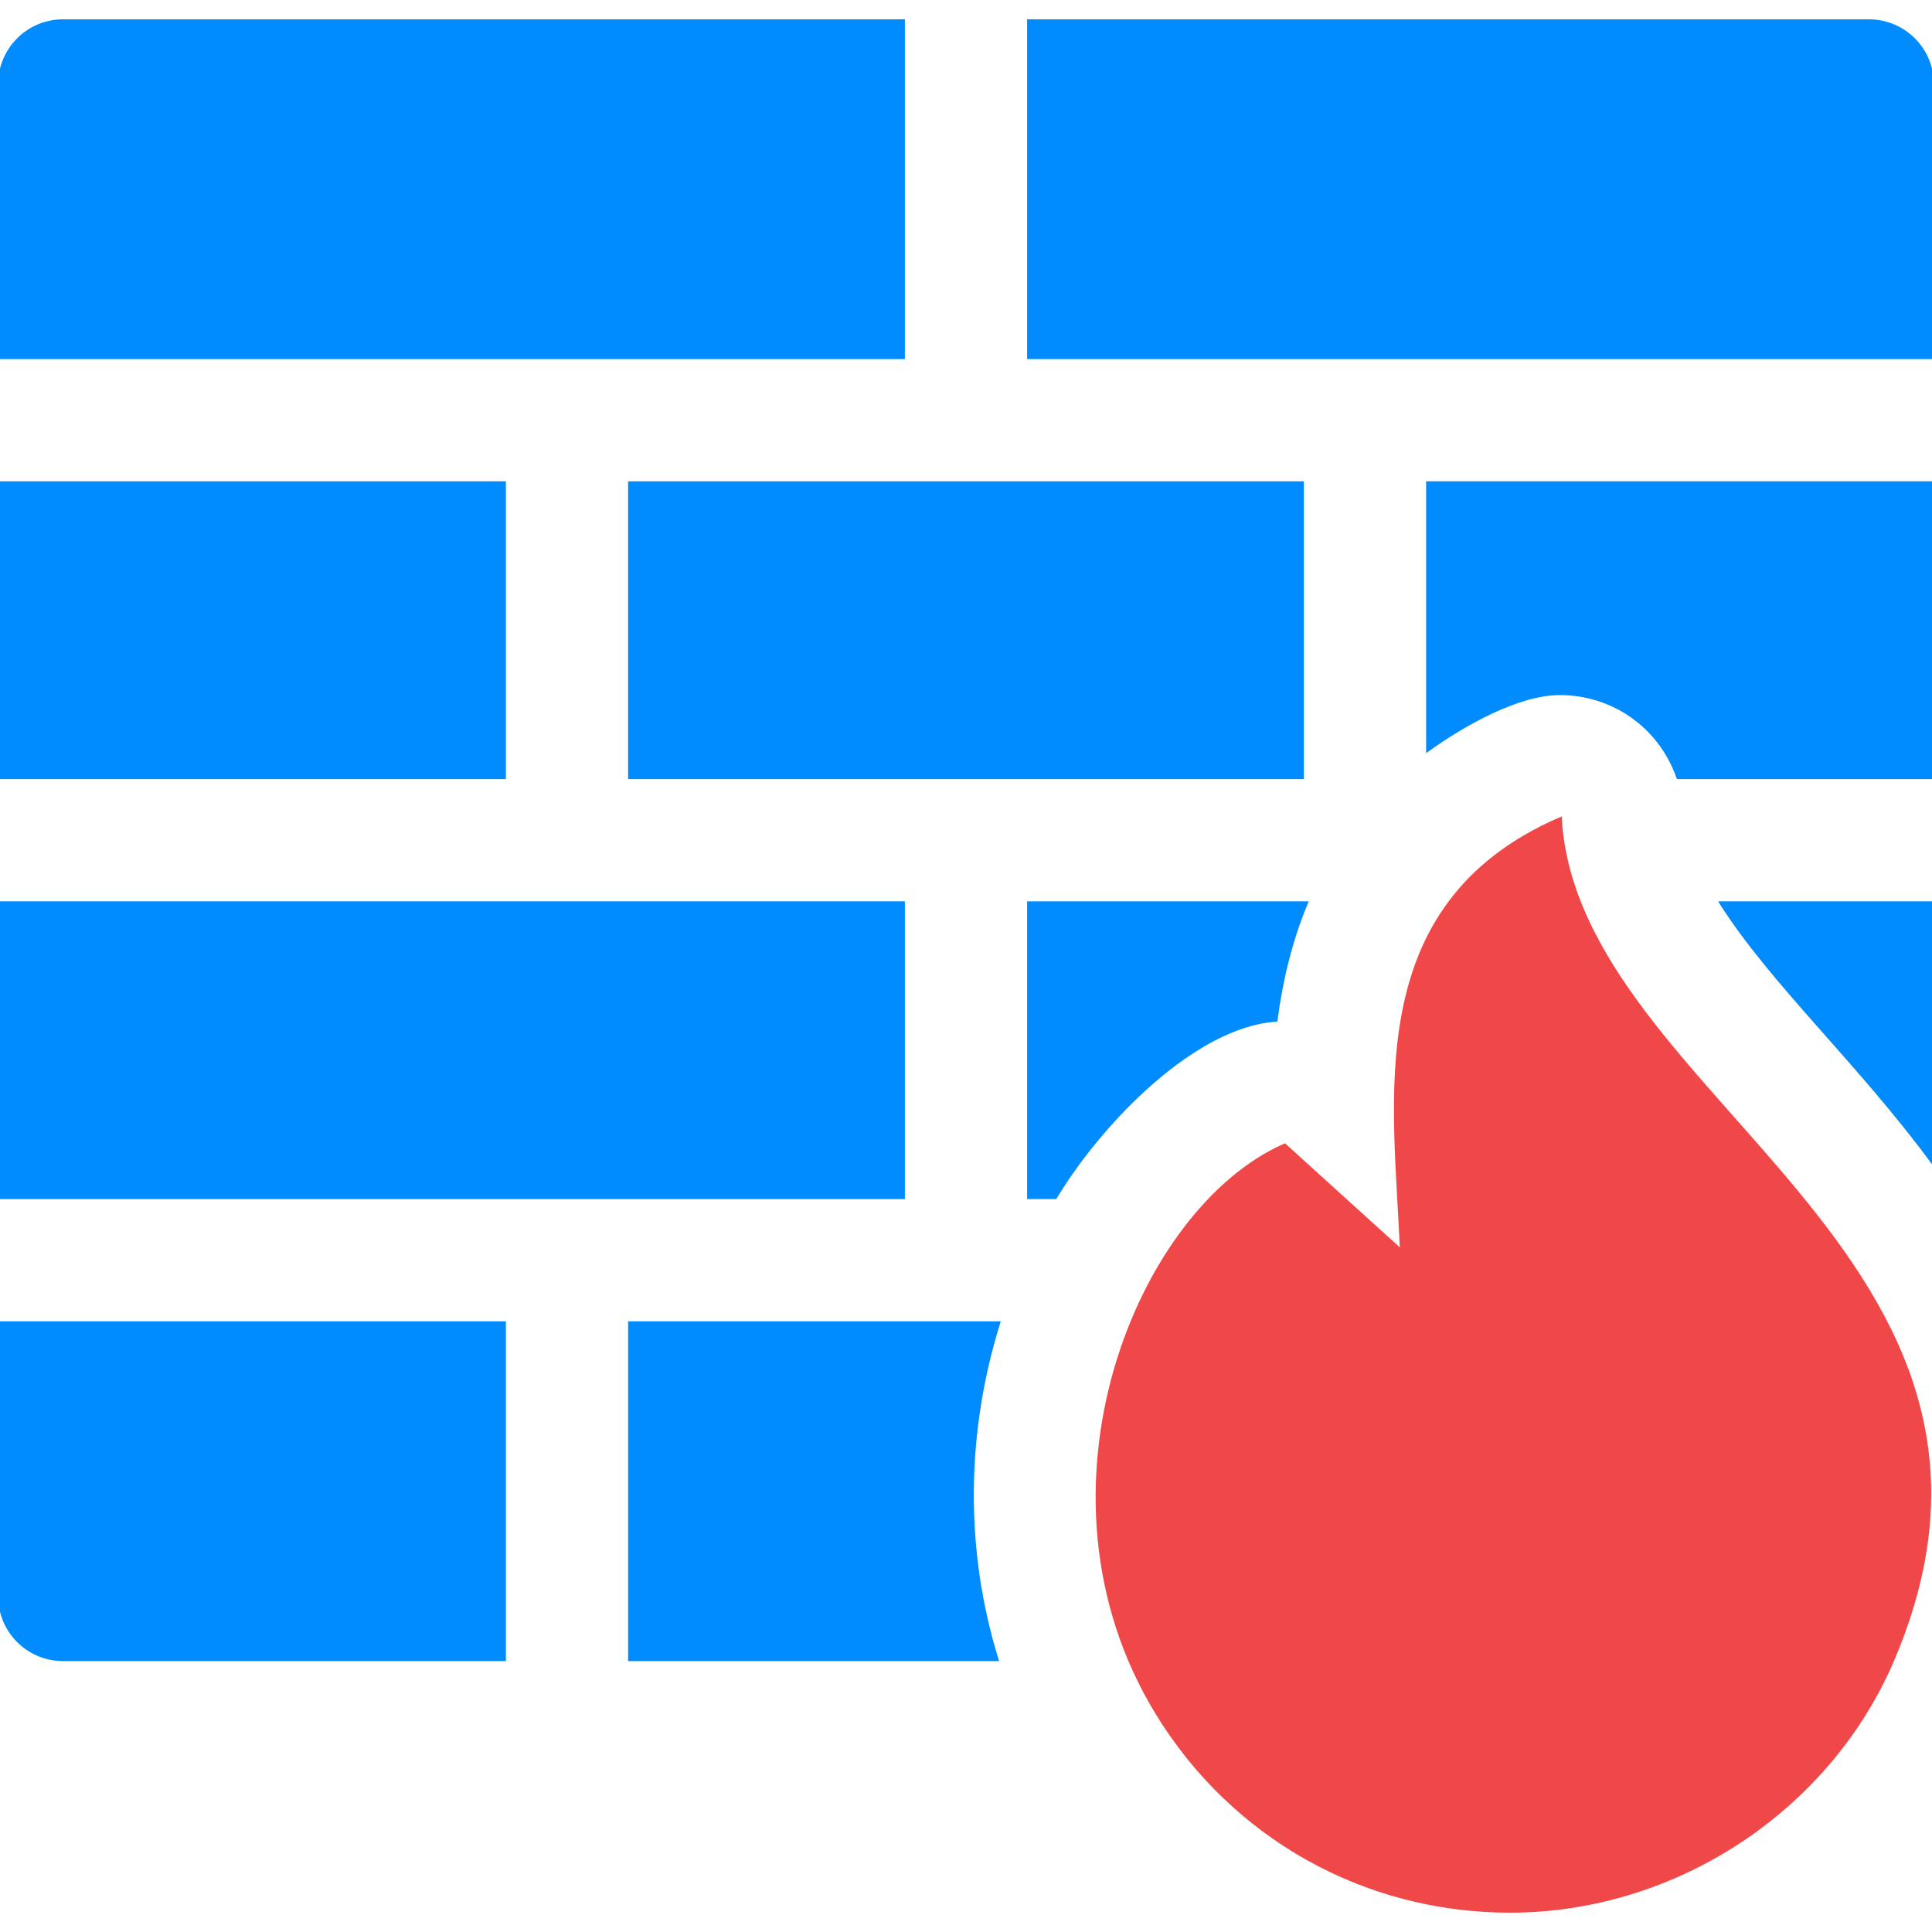 <?xml version="1.0" encoding="iso-8859-1"?>
<!-- Generator: Adobe Illustrator 19.0.0, SVG Export Plug-In . SVG Version: 6.00 Build 0)  -->
<svg version="1.1" id="Layer_1" xmlns="http://www.w3.org/2000/svg" xmlns:xlink="http://www.w3.org/1999/xlink" x="0px" y="0px"
	 viewBox="0 0 512 512" style="enable-background:new 0 0 512 512;" xml:space="preserve">
<g>
	<g>
		<path d="M413.4,217.098c-52.807,22.982-43.402,74.765-41.898,114.632l-31.063-28.162c-38.767,17.12-69.482,91.808-33.808,150.306
			c20.058,32.882,55.034,52.506,93.562,52.506c43.644,0,84.375-26.765,101.352-66.604C547.152,332.69,418.052,291.521,413.4,217.098
			z" fill="#F04848" stroke="#F04848"/>
	</g>
</g>
<g>
	<g>
		<rect fill="#008CFF" stroke="#008CFF" x="166.957" y="128.056" width="178.087" height="77.913"/>
	</g>
</g>
<g>
	<g>
		<rect fill="#008CFF" stroke="#008CFF" y="239.36" width="239.304" height="77.913"/>
	</g>
</g>
<g>
	<g>
		<rect fill="#008CFF" stroke="#008CFF" y="128.056" width="133.565" height="77.913"/>
	</g>
</g>
<g>
	<g>
		<path fill="#008CFF" stroke="#008CFF" d="M272.696,239.359v77.913h6.926c12.586-20.73,37.175-45.54,58.443-47.01c1.353-10.326,3.827-20.804,8.007-30.903H272.696z"
			/>
	</g>
</g>
<g>
	<g>
		<path fill="#008CFF" stroke="#008CFF" d="M456.213,239.359c13.436,21.106,36.265,41.914,55.787,68.336v-68.336H456.213z"/>
	</g>
</g>
<g>
	<g>
		<path fill="#008CFF" stroke="#008CFF" d="M264.535,350.663h-97.578v89.043h97.133C255.373,411.469,255.283,380.432,264.535,350.663z"/>
	</g>
</g>
<g>
	<g>
		<path fill="#008CFF" stroke="#008CFF" d="M0,350.663v72.348c0,9.217,7.479,16.696,16.696,16.696h116.87v-89.043H0z"/>
	</g>
</g>
<g>
	<g>
		<path fill="#008CFF" stroke="#008CFF" d="M378.435,128.053v70.567c9.15-6.552,23.677-14.915,34.967-14.915c13.738,0,26.416,8.368,31.352,22.261H512v-77.913
			H378.435z"/>
	</g>
</g>
<g>
	<g>
		<path fill="#008CFF" stroke="#008CFF" d="M16.696,5.62C7.479,5.62,0,13.098,0,22.315v72.348h239.304V5.62H16.696z"/>
	</g>
</g>
<g>
	<g>
		<path fill="#008CFF" stroke="#008CFF" d="M495.304,5.62H272.696v89.044H512V22.315C512,13.098,504.521,5.62,495.304,5.62z"/>
	</g>
</g>
<g>
</g>
<g>
</g>
<g>
</g>
<g>
</g>
<g>
</g>
<g>
</g>
<g>
</g>
<g>
</g>
<g>
</g>
<g>
</g>
<g>
</g>
<g>
</g>
<g>
</g>
<g>
</g>
<g>
</g>
</svg>
